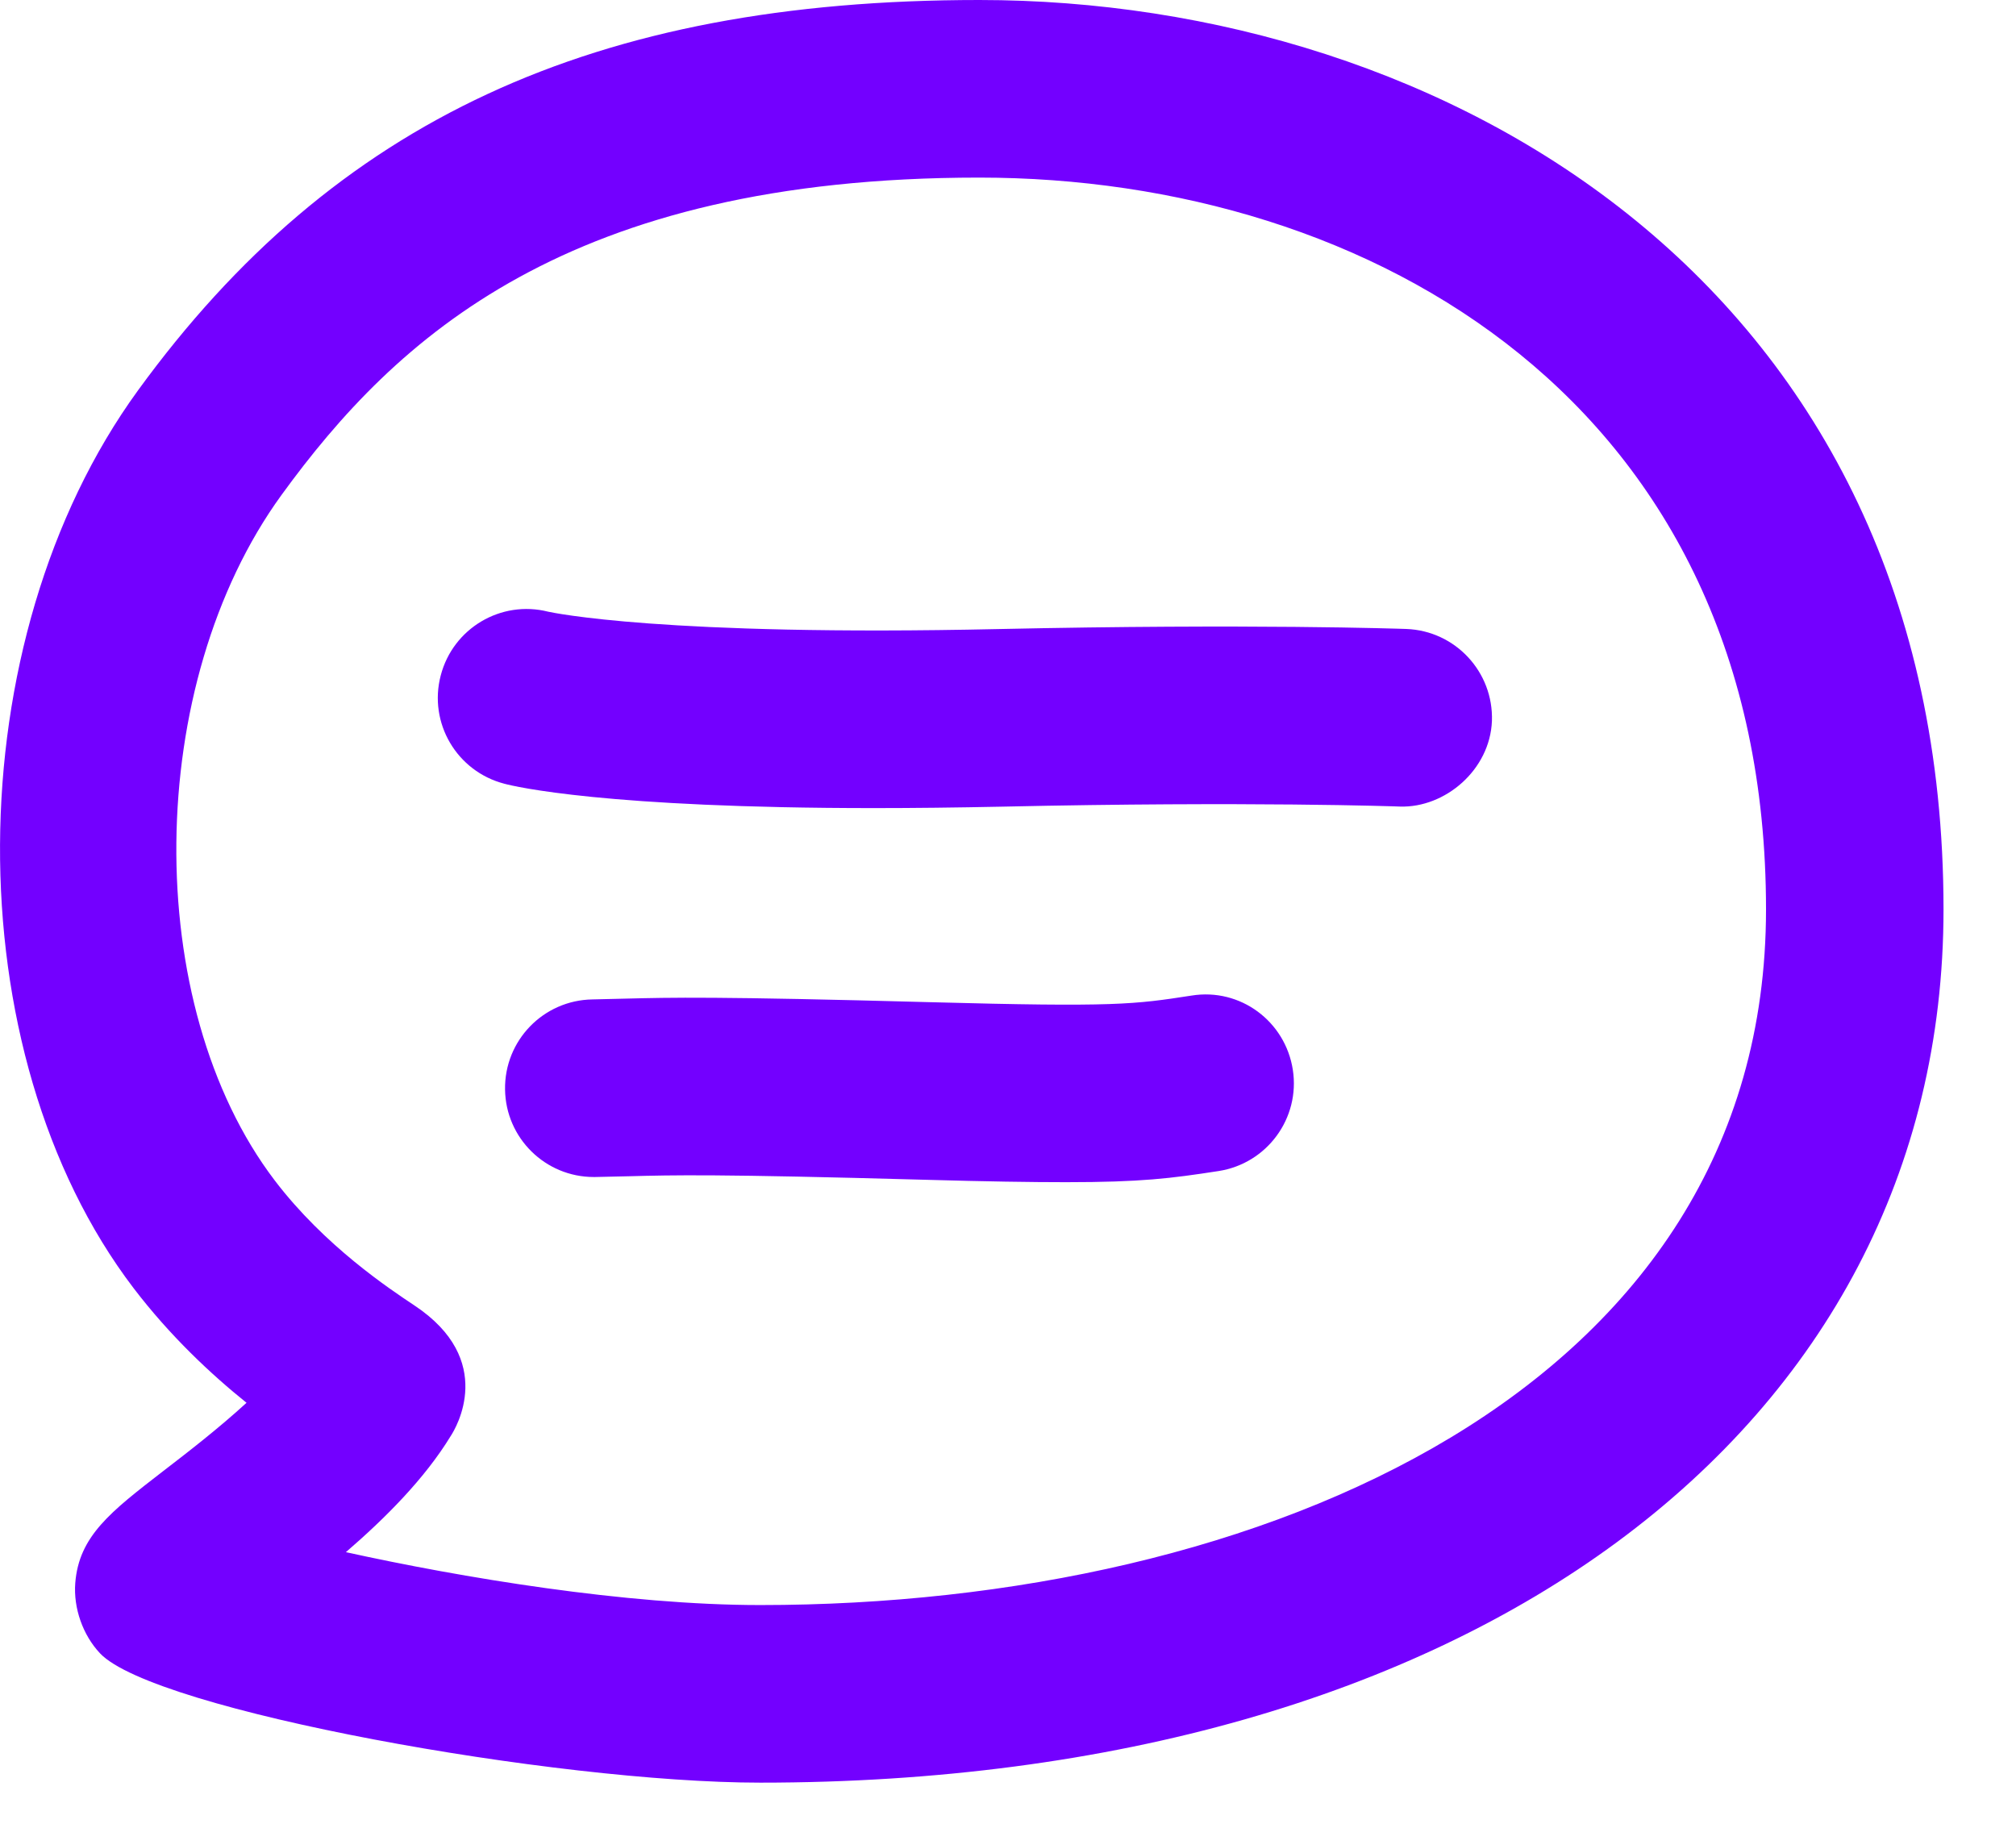 <?xml version="1.0" encoding="UTF-8"?>
<svg width="21px" height="19px" viewBox="0 0 21 19" version="1.1" xmlns="http://www.w3.org/2000/svg" xmlns:xlink="http://www.w3.org/1999/xlink">
    <!-- Generator: Sketch 42 (36781) - http://www.bohemiancoding.com/sketch -->
    <title>icons/comment</title>
    <desc>Created with Sketch.</desc>
    <defs></defs>
    <g id="Prototype" stroke="none" stroke-width="1" fill="none" fill-rule="evenodd">
        <g id="home" transform="translate(-319, -360)" fill="#7300FF">
            <g id="teaser-featured" transform="translate(0, 133)">
                <g id="comment-count" transform="translate(317, 225)">
                    <g id="icons/comments-colour">
                        <g id="Message" transform="translate(2, 2)">
                            <path d="M14.649,6.552 C14.585,6.55 13.031,6.496 10.399,6.553 C6.908,6.63 5.751,6.381 5.71,6.372 C5.218,6.248 4.719,6.545 4.591,7.036 C4.461,7.531 4.758,8.035 5.253,8.164 C5.363,8.194 6.313,8.418 9.107,8.418 C9.511,8.418 9.955,8.413 10.44,8.403 C13.013,8.346 14.567,8.401 14.583,8.402 C15.052,8.417 15.521,8.021 15.541,7.51 C15.558,7 15.16,6.571 14.649,6.552" id="Fill-4"></path>
                            <path d="M7.92,16.72 C6.515,16.72 4.804,16.433 3.603,16.169 C4.011,15.817 4.424,15.404 4.695,14.959 C4.747,14.88 5.177,14.168 4.314,13.597 C4.059,13.427 3.381,12.979 2.862,12.297 C1.467,10.464 1.5,7.126 2.934,5.154 C4.122,3.52 5.914,1.85 10.201,1.85 C14.28,1.85 18.396,4.207 18.396,9.473 C18.396,14.479 13.134,16.72 7.92,16.72 M10.201,-0 C6.185,-0 3.483,1.254 1.438,4.066 C-0.461,6.677 -0.481,10.959 1.391,13.418 C1.771,13.916 2.195,14.313 2.568,14.613 C2.278,14.879 1.952,15.131 1.698,15.326 C1.152,15.748 0.822,16.002 0.784,16.491 C0.764,16.752 0.863,17.033 1.042,17.223 C1.604,17.818 5.79,18.57 7.92,18.57 C15.292,18.57 20.245,14.914 20.245,9.473 C20.245,2.964 15.039,-0 10.201,-0" id="Fill-1"></path>
                            <path d="M12.412,10.371 C11.816,10.463 11.619,10.492 9.695,10.44 C7.449,10.379 6.992,10.391 6.508,10.403 L6.172,10.411 C5.66,10.419 5.253,10.839 5.261,11.35 C5.268,11.856 5.681,12.261 6.185,12.261 L6.199,12.261 L6.557,12.253 C7.016,12.241 7.448,12.229 9.644,12.29 C10.277,12.308 10.741,12.315 11.104,12.315 C11.886,12.315 12.195,12.276 12.693,12.199 C13.198,12.121 13.545,11.649 13.467,11.144 C13.389,10.64 12.921,10.289 12.412,10.371" id="Fill-6"></path>
                        </g>
                    </g>
                </g>
            </g>
        </g>
    </g>
</svg>